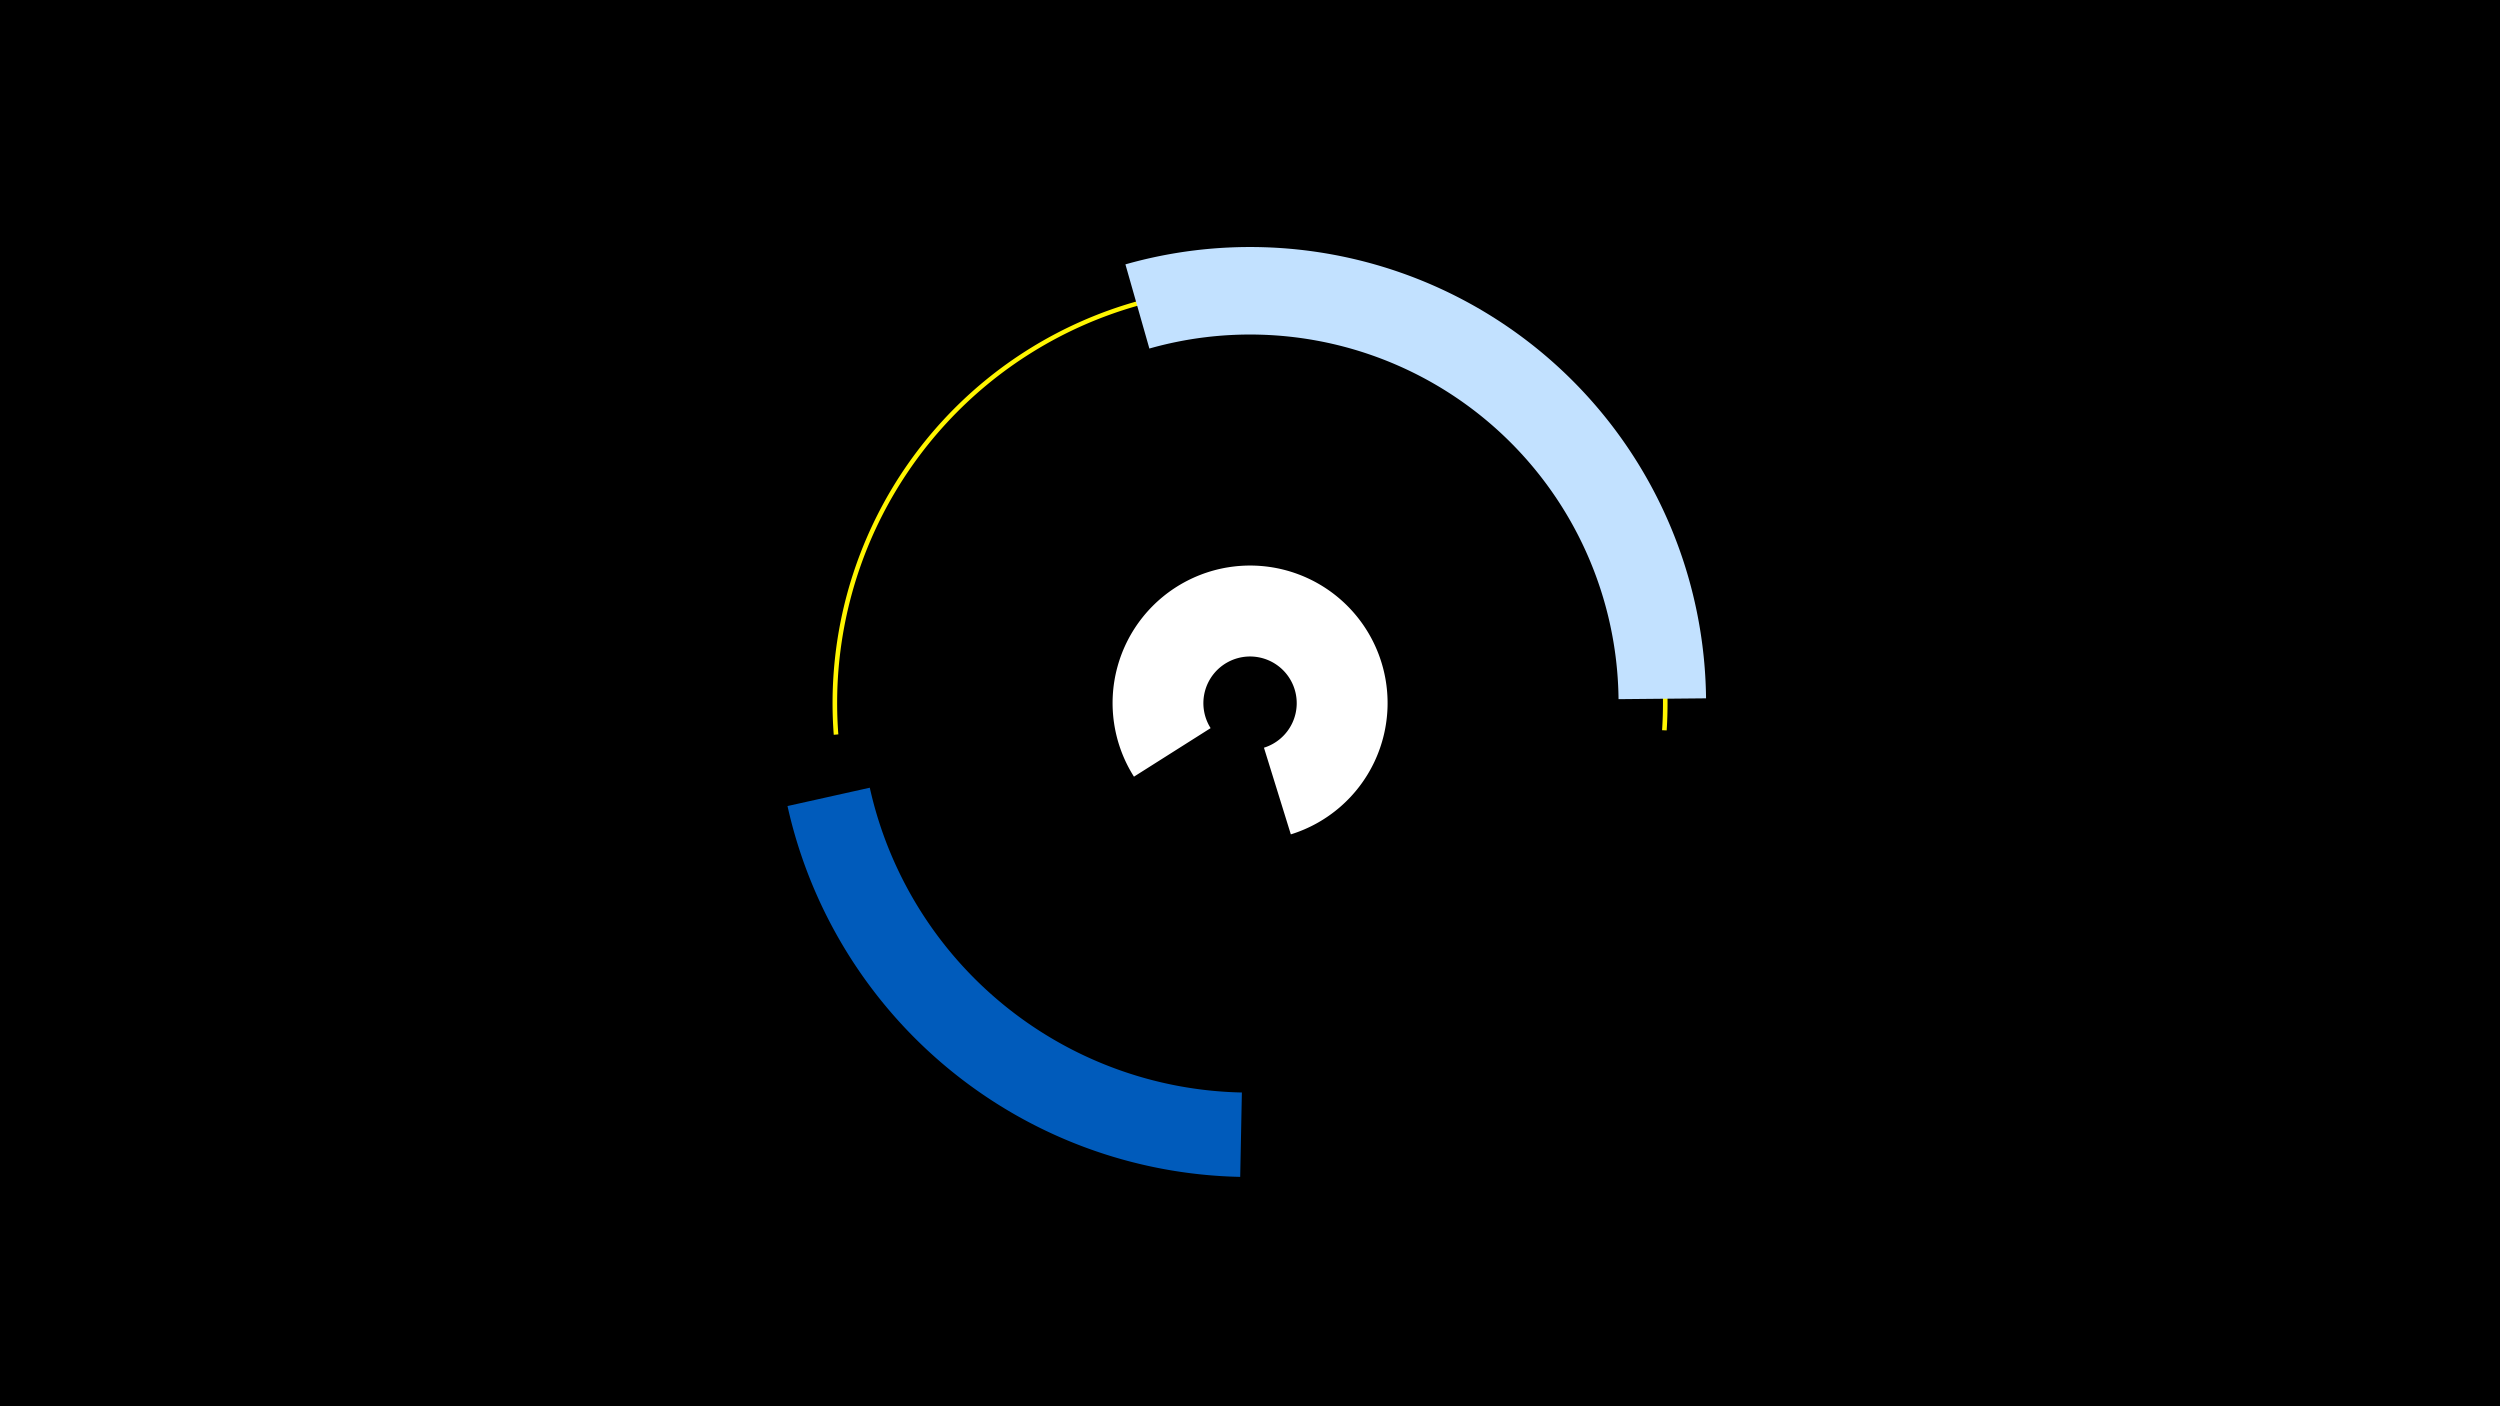 <svg width="1200" height="675" viewBox="-500 -500 1200 675" xmlns="http://www.w3.org/2000/svg"><title>19459-10280903845</title><path d="M-500-500h1200v675h-1200z" fill="#000"/><path d="M-99.8-147.3a200.4 200.4 0 1 1 399.8-2.1l-2.2-0.1a198.2 198.2 0 1 0-395.4 2z" fill="#fff500"/><path d="M40.2-373.1a218.9 218.9 0 0 1 278.7 208.3l-42 0.4a176.9 176.9 0 0 0-225.2-168.3z" fill="#c2e1ff"/><path d="M95.3 64.9a227.4 227.4 0 0 1-217.3-178l39.5-8.8a186.9 186.9 0 0 0 178.6 146.3z" fill="#005bbb"/><path d="M44.3-127.2a66 66 0 1 1 75.3 27.7l-12.9-41.6a22.4 22.4 0 1 0-25.6-9.4z" fill="#fff"/></svg>